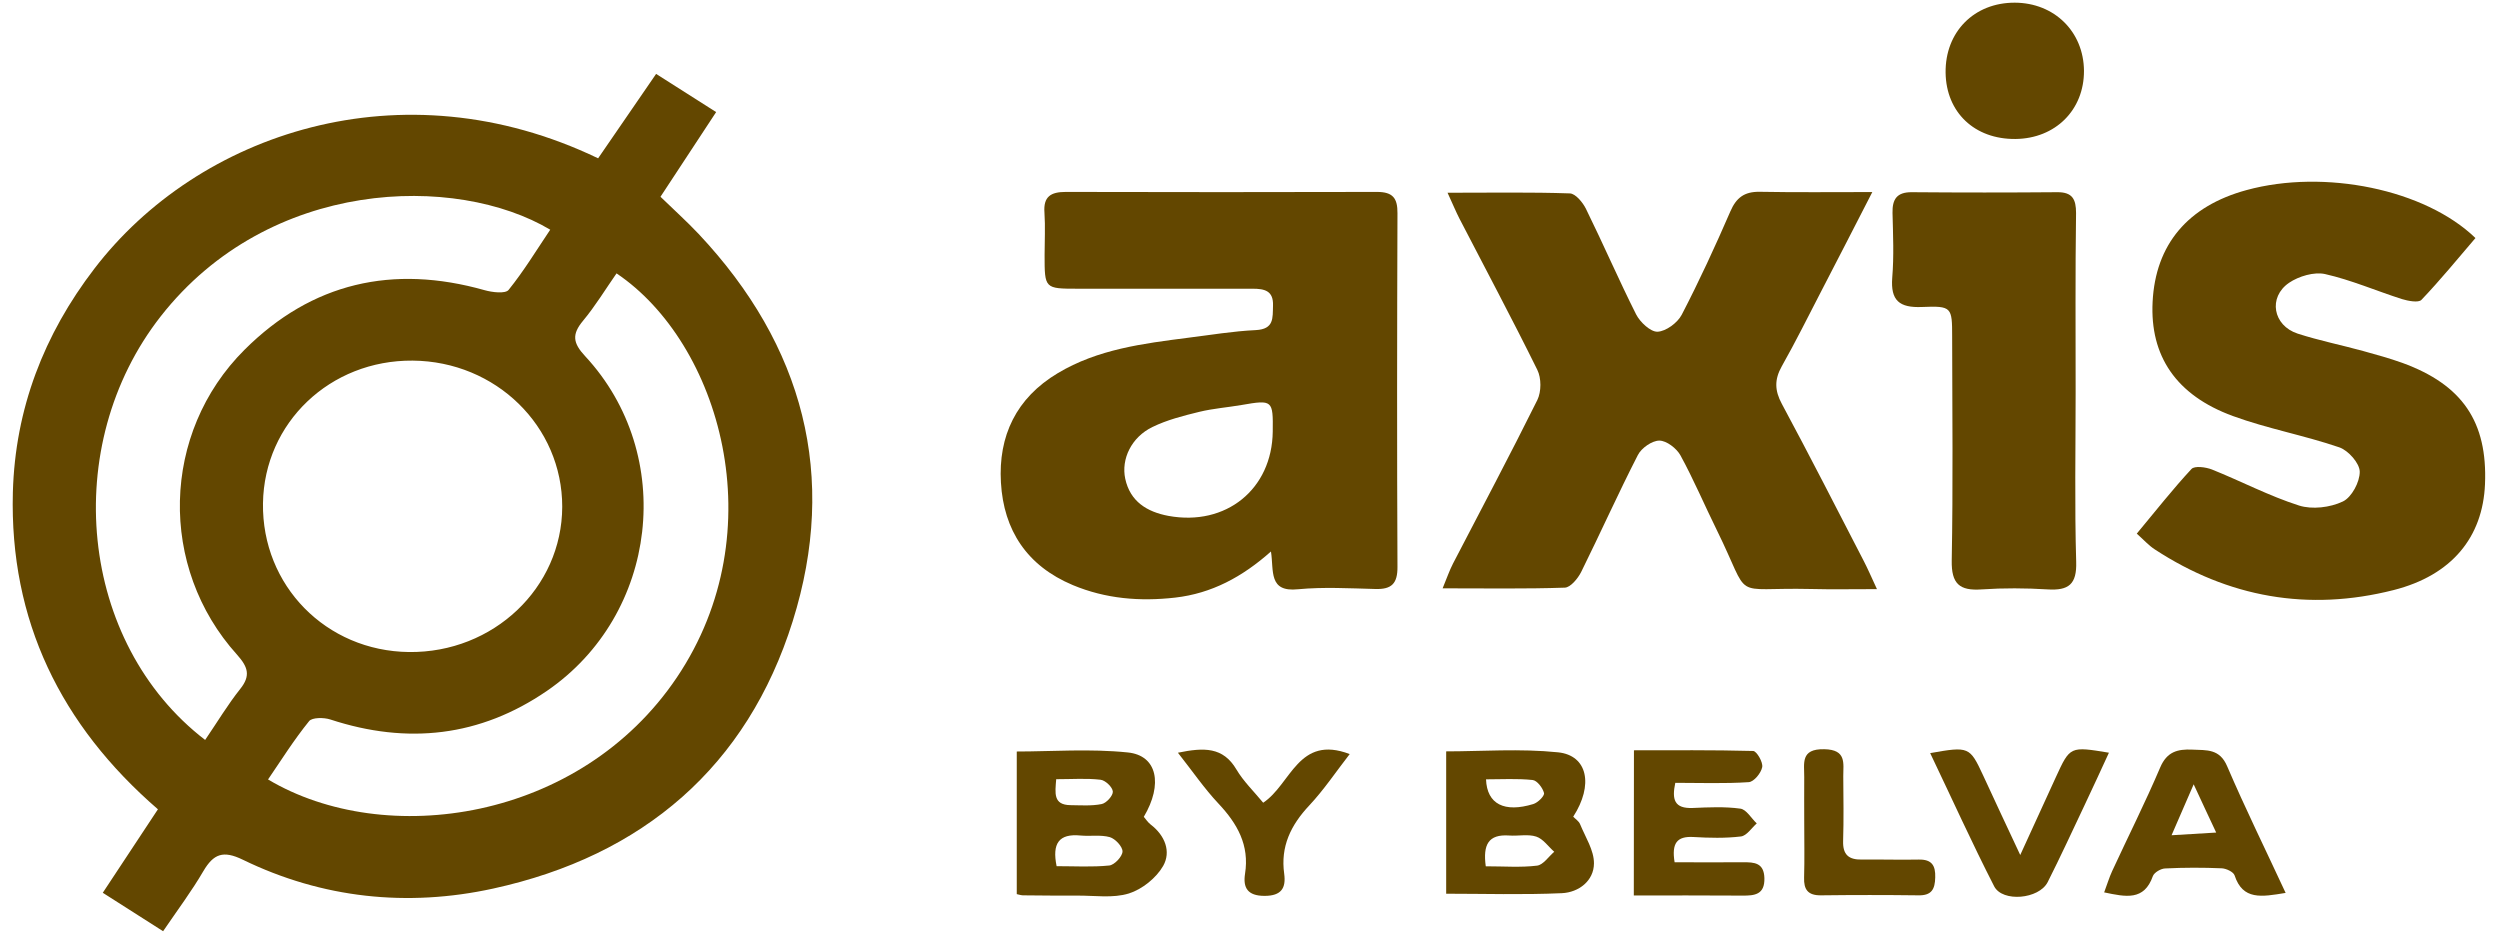<svg width="166" height="62" viewBox="0 0 166 62" fill="none" xmlns="http://www.w3.org/2000/svg">
<g id="Group">
<path id="Vector" d="M39.715 10.512C40.983 8.665 42.216 6.871 43.566 4.907C44.898 5.755 46.139 6.541 47.552 7.442C46.293 9.361 45.106 11.164 43.856 13.065C44.707 13.895 45.586 14.681 46.393 15.537C53.36 22.954 55.653 31.63 52.635 41.251C49.618 50.881 42.714 56.826 32.738 59.003C27.057 60.244 21.404 59.655 16.121 57.084C14.817 56.451 14.182 56.692 13.503 57.843C12.733 59.164 11.809 60.396 10.83 61.833C9.48 60.967 8.239 60.181 6.825 59.28C8.076 57.397 9.235 55.63 10.486 53.737C4.035 48.15 0.628 41.206 0.854 32.683C1.008 27.149 2.911 22.213 6.273 17.831C13.149 8.861 26.65 4.238 39.715 10.512ZM27.402 23.945C21.92 23.9 17.544 28.068 17.462 33.415C17.381 38.877 21.648 43.232 27.157 43.295C32.757 43.357 37.314 39.038 37.332 33.656C37.341 28.309 32.929 23.99 27.402 23.945ZM17.798 51.756C25.572 56.388 38.51 54.541 44.943 44.982C51.503 35.235 47.779 22.758 40.938 18.152C40.204 19.206 39.534 20.312 38.718 21.294C37.966 22.196 38.03 22.767 38.854 23.65C44.934 30.202 43.711 40.805 36.317 45.874C31.878 48.918 27.057 49.453 21.938 47.775C21.512 47.633 20.724 47.633 20.525 47.883C19.528 49.114 18.686 50.453 17.798 51.756ZM13.621 49.132C14.436 47.936 15.125 46.785 15.949 45.749C16.665 44.857 16.457 44.277 15.741 43.473C10.504 37.672 10.694 28.747 16.239 23.222C20.706 18.768 26.079 17.546 32.177 19.268C32.684 19.411 33.554 19.518 33.771 19.25C34.786 17.992 35.629 16.599 36.535 15.252C30.283 11.53 17.879 11.807 10.676 21C3.944 29.595 5.231 42.688 13.621 49.132Z" fill="#634700"/>
<path id="Vector_2" d="M84.392 36.619C82.481 38.315 80.451 39.404 78.032 39.681C75.685 39.948 73.42 39.761 71.237 38.851C68.192 37.574 66.643 35.209 66.462 32.041C66.281 28.944 67.477 26.427 70.24 24.776C72.895 23.187 75.894 22.812 78.884 22.428C80.379 22.241 81.874 21.991 83.378 21.919C84.61 21.857 84.501 21.116 84.528 20.295C84.565 19.304 83.967 19.171 83.178 19.171C79.309 19.179 75.432 19.171 71.563 19.171C69.361 19.171 69.361 19.162 69.361 16.939C69.361 16.002 69.415 15.056 69.352 14.119C69.27 13.048 69.778 12.744 70.765 12.744C77.651 12.762 84.546 12.762 91.433 12.744C92.493 12.744 92.801 13.164 92.792 14.163C92.764 21.991 92.755 29.818 92.792 37.637C92.801 38.743 92.411 39.145 91.315 39.109C89.602 39.065 87.881 38.967 86.186 39.127C84.211 39.333 84.592 37.904 84.392 36.619ZM84.51 28.658C84.537 26.57 84.501 26.534 82.445 26.891C81.511 27.052 80.551 27.123 79.636 27.346C78.576 27.605 77.488 27.881 76.519 28.355C75.124 29.033 74.435 30.479 74.716 31.791C75.042 33.299 76.156 33.986 77.579 34.254C81.412 34.959 84.465 32.478 84.51 28.658Z" fill="#634700"/>
<path id="Vector_3" d="M96.117 12.798C99.043 12.798 101.644 12.753 104.235 12.842C104.615 12.851 105.105 13.449 105.313 13.878C106.455 16.198 107.479 18.572 108.638 20.875C108.901 21.393 109.599 22.044 110.061 22.026C110.623 22 111.384 21.437 111.665 20.902C112.833 18.653 113.893 16.35 114.899 14.03C115.289 13.128 115.823 12.726 116.82 12.735C119.212 12.78 121.595 12.753 124.322 12.753C123.072 15.19 122.012 17.252 120.943 19.313C120.073 20.991 119.239 22.678 118.306 24.329C117.817 25.204 117.835 25.927 118.315 26.819C120.172 30.273 121.957 33.772 123.76 37.262C124.005 37.735 124.222 38.235 124.63 39.118C122.981 39.118 121.604 39.145 120.227 39.109C114.781 38.984 116.367 40.011 113.993 35.191C113.178 33.54 112.462 31.844 111.583 30.238C111.329 29.774 110.659 29.256 110.179 29.256C109.698 29.256 108.992 29.747 108.756 30.211C107.442 32.773 106.265 35.405 104.987 37.985C104.77 38.413 104.28 39.011 103.9 39.02C101.299 39.109 98.69 39.065 95.79 39.065C96.081 38.36 96.244 37.878 96.479 37.422C98.355 33.808 100.266 30.211 102.079 26.561C102.35 26.007 102.35 25.106 102.079 24.561C100.411 21.179 98.626 17.841 96.896 14.494C96.678 14.065 96.488 13.61 96.117 12.798Z" fill="#634700"/>
<path id="Vector_4" d="M141.882 35.433C143.132 33.933 144.265 32.487 145.515 31.14C145.723 30.916 146.466 31.015 146.874 31.175C148.813 31.952 150.671 32.934 152.655 33.567C153.525 33.844 154.721 33.701 155.563 33.3C156.152 33.023 156.696 31.997 156.687 31.318C156.678 30.756 155.926 29.908 155.328 29.703C153.008 28.908 150.553 28.462 148.26 27.623C144.482 26.24 142.752 23.625 142.933 20.046C143.123 16.235 145.27 13.682 149.176 12.62C154.34 11.21 161.018 12.566 164.37 15.806C163.192 17.181 162.042 18.591 160.782 19.912C160.583 20.117 159.894 19.983 159.486 19.858C157.783 19.314 156.125 18.591 154.385 18.198C153.661 18.037 152.637 18.341 151.993 18.778C150.589 19.742 150.924 21.616 152.564 22.152C153.996 22.616 155.482 22.911 156.931 23.312C157.801 23.553 158.68 23.794 159.523 24.098C163.509 25.552 165.176 28.016 165.004 32.148C164.859 35.665 162.803 38.2 158.934 39.181C153.271 40.618 147.961 39.672 143.087 36.486C142.67 36.218 142.344 35.843 141.882 35.433Z" fill="#634700"/>
<path id="Vector_5" d="M137.822 26.025C137.822 29.791 137.75 33.558 137.859 37.316C137.904 38.797 137.36 39.225 135.956 39.136C134.506 39.047 133.038 39.038 131.589 39.136C130.094 39.243 129.568 38.752 129.595 37.217C129.686 32.264 129.632 27.31 129.623 22.366C129.623 20.393 129.604 20.304 127.62 20.384C126.116 20.447 125.527 19.956 125.645 18.439C125.763 17.011 125.699 15.565 125.663 14.137C125.645 13.235 125.944 12.753 126.95 12.762C130.166 12.789 133.383 12.789 136.599 12.762C137.614 12.753 137.85 13.235 137.85 14.146C137.795 18.099 137.822 22.062 137.822 26.025Z" fill="#634700"/>
<path id="Vector_6" d="M67.513 59.37C67.513 56.175 67.513 53.113 67.513 49.9C69.824 49.9 72.379 49.704 74.888 49.963C76.837 50.159 77.235 52.069 75.948 54.238C76.084 54.399 76.22 54.604 76.402 54.747C77.362 55.479 77.77 56.55 77.235 57.496C76.782 58.29 75.84 59.049 74.961 59.325C73.901 59.656 72.678 59.459 71.527 59.468C70.322 59.477 69.117 59.459 67.912 59.45C67.758 59.441 67.613 59.388 67.513 59.37ZM70.159 57.514C71.373 57.514 72.524 57.585 73.656 57.469C74.001 57.433 74.526 56.871 74.535 56.541C74.544 56.219 74.055 55.693 73.692 55.586C73.085 55.416 72.406 55.541 71.754 55.479C70.304 55.336 69.851 56.005 70.159 57.514ZM70.132 51.739C70.059 52.667 69.923 53.444 71.074 53.462C71.772 53.47 72.478 53.524 73.149 53.39C73.466 53.328 73.91 52.828 73.892 52.56C73.874 52.266 73.394 51.81 73.076 51.775C72.152 51.667 71.201 51.739 70.132 51.739Z" fill="#634700"/>
<path id="Vector_7" d="M96.026 59.343C96.026 56.103 96.026 53.069 96.026 49.891C98.373 49.891 100.937 49.695 103.456 49.954C105.422 50.159 105.821 52.122 104.462 54.229C104.607 54.38 104.833 54.523 104.915 54.72C105.268 55.585 105.848 56.46 105.839 57.335C105.83 58.486 104.833 59.254 103.71 59.307C101.118 59.423 98.518 59.343 96.026 59.343ZM98.654 57.522C99.868 57.522 100.982 57.611 102.061 57.478C102.477 57.424 102.822 56.88 103.202 56.558C102.804 56.21 102.468 55.701 102.006 55.55C101.463 55.371 100.81 55.523 100.212 55.478C98.808 55.38 98.464 56.103 98.654 57.522ZM98.672 51.748C98.736 53.408 99.904 53.97 101.807 53.39C102.115 53.3 102.568 52.845 102.523 52.658C102.441 52.319 102.061 51.819 101.762 51.792C100.747 51.685 99.705 51.748 98.672 51.748Z" fill="#634700"/>
<path id="Vector_8" d="M133.827 9.228C131.109 9.254 129.225 7.461 129.188 4.828C129.152 2.123 131.082 0.169 133.782 0.178C136.41 0.186 138.358 2.105 138.376 4.703C138.385 7.3 136.482 9.201 133.827 9.228Z" fill="#634700"/>
<path id="Vector_9" d="M108.494 49.82C111.031 49.82 113.722 49.793 116.413 49.865C116.639 49.874 117.074 50.605 117.011 50.936C116.938 51.328 116.458 51.917 116.114 51.935C114.519 52.042 112.915 51.98 111.239 51.98C111.004 53.087 111.167 53.703 112.408 53.649C113.459 53.604 114.528 53.551 115.561 53.694C115.96 53.747 116.286 54.336 116.648 54.675C116.304 54.979 115.978 55.496 115.597 55.541C114.555 55.666 113.495 55.639 112.444 55.577C111.348 55.514 110.986 55.987 111.194 57.255C112.68 57.255 114.202 57.264 115.733 57.255C116.494 57.246 117.129 57.291 117.156 58.308C117.183 59.397 116.522 59.477 115.688 59.468C113.242 59.45 110.804 59.459 108.485 59.459C108.494 56.157 108.494 53.087 108.494 49.82Z" fill="#634700"/>
<path id="Vector_10" d="M151.766 59.289C150.154 59.557 148.921 59.78 148.378 58.129C148.305 57.897 147.834 57.674 147.535 57.656C146.285 57.602 145.025 57.602 143.766 57.665C143.476 57.674 143.041 57.933 142.95 58.174C142.371 59.825 141.156 59.557 139.716 59.254C139.915 58.727 140.051 58.263 140.25 57.834C141.31 55.541 142.452 53.274 143.44 50.953C143.884 49.918 144.581 49.73 145.569 49.775C146.52 49.82 147.39 49.704 147.888 50.891C149.075 53.657 150.407 56.362 151.766 59.289ZM145.66 52.078C145.098 53.372 144.699 54.291 144.192 55.46C145.351 55.389 146.149 55.344 147.155 55.282C146.638 54.175 146.23 53.318 145.66 52.078Z" fill="#634700"/>
<path id="Vector_11" d="M128.164 50.007C130.737 49.551 130.792 49.578 131.68 51.488C132.441 53.139 133.211 54.782 134.144 56.772C135.041 54.817 135.775 53.211 136.509 51.604C137.451 49.551 137.451 49.551 140.033 49.98C139.481 51.176 138.955 52.327 138.412 53.47C137.605 55.174 136.817 56.888 135.965 58.575C135.385 59.708 132.966 59.923 132.413 58.852C130.946 55.987 129.623 53.059 128.164 50.007Z" fill="#634700"/>
<path id="Vector_12" d="M78.213 49.981C79.944 49.624 81.212 49.588 82.1 51.096C82.571 51.891 83.26 52.551 83.876 53.301C85.733 52.069 86.204 48.767 89.62 50.07C88.705 51.248 87.908 52.444 86.938 53.479C85.706 54.791 85.017 56.211 85.271 58.022C85.398 58.959 85.09 59.486 83.966 59.486C82.834 59.486 82.526 58.942 82.671 58.014C82.97 56.121 82.163 54.693 80.904 53.355C79.971 52.364 79.191 51.221 78.213 49.981Z" fill="#634700"/>
<path id="Vector_13" d="M119.801 54.576C119.801 53.586 119.792 52.595 119.801 51.604C119.81 50.694 119.529 49.712 121.133 49.748C122.619 49.775 122.393 50.676 122.393 51.542C122.402 52.979 122.429 54.416 122.383 55.844C122.356 56.745 122.746 57.093 123.634 57.075C124.893 57.058 126.144 57.102 127.403 57.075C128.264 57.058 128.526 57.459 128.499 58.263C128.481 59.039 128.264 59.467 127.385 59.45C125.228 59.423 123.063 59.423 120.907 59.45C120.037 59.459 119.765 59.057 119.792 58.271C119.828 57.049 119.801 55.808 119.801 54.576Z" fill="#634700"/>
</g>
</svg>
